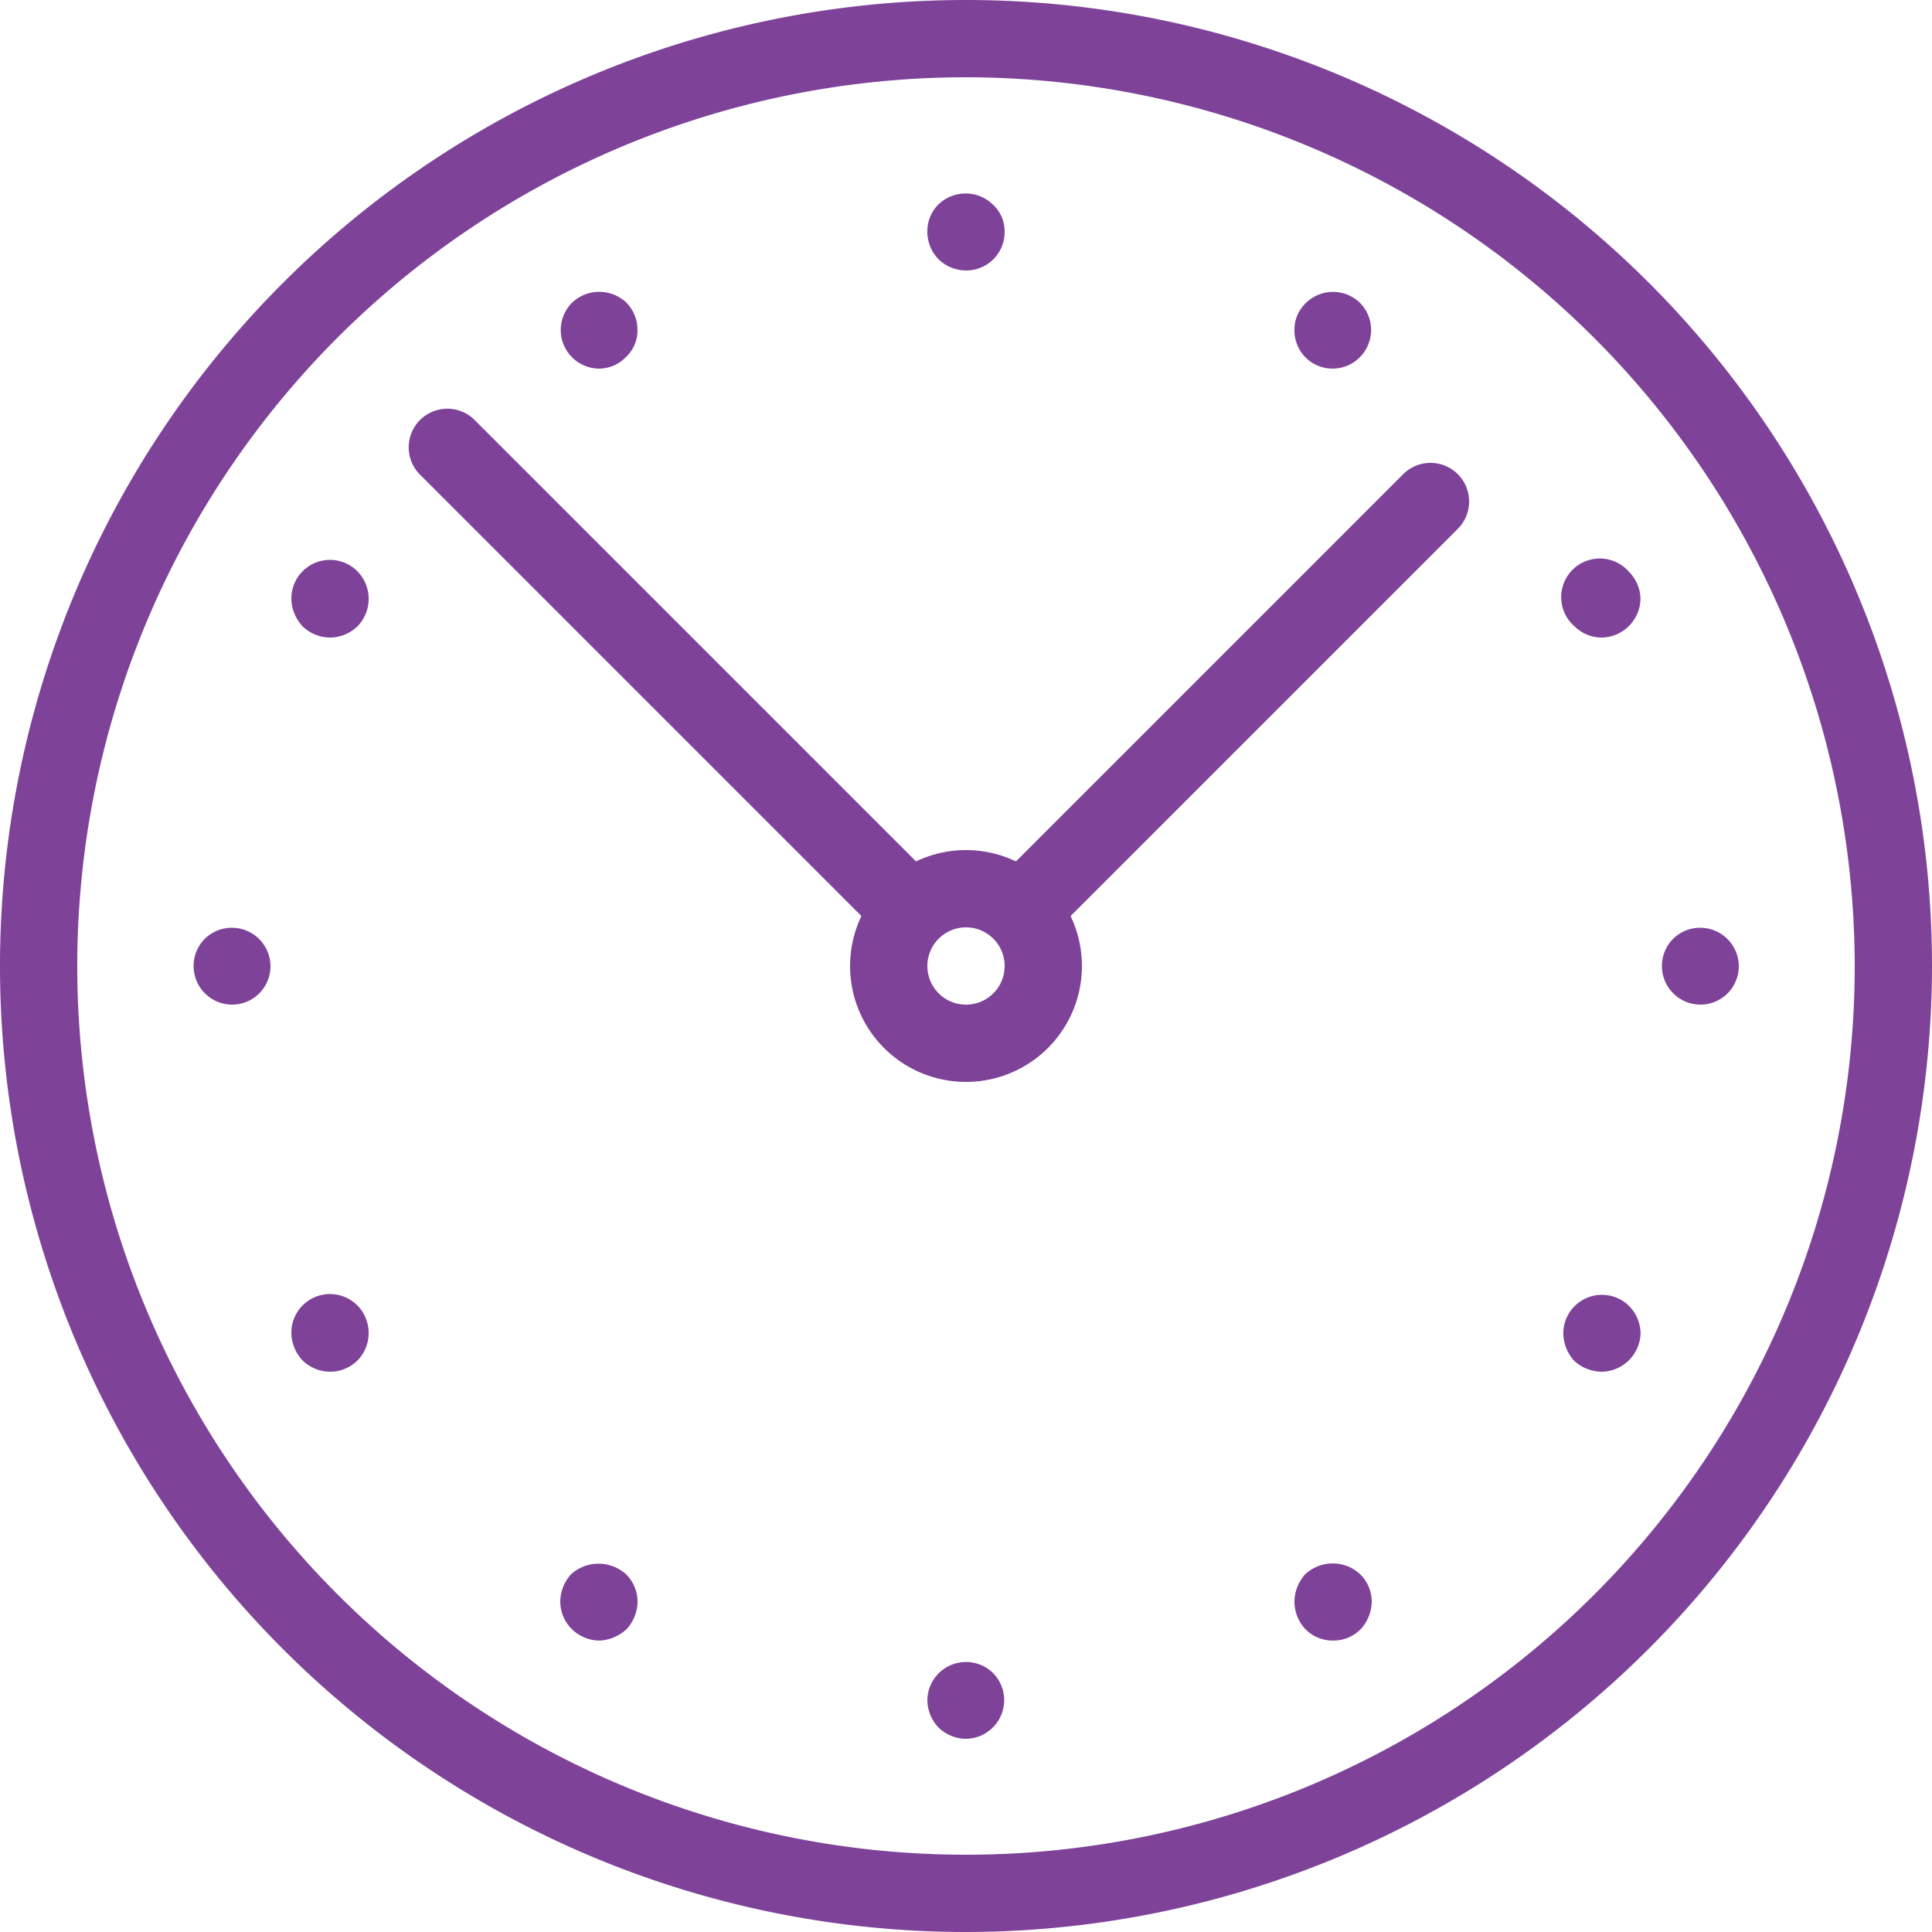 <svg xmlns="http://www.w3.org/2000/svg" width="25" height="25" viewBox="0 0 25 25">
  <g id="Group_39" data-name="Group 39" transform="translate(-540.5 -1800.5)">
    <g id="clock_time" transform="translate(537 1797)">
      <g id="Group_17" data-name="Group 17">
        <path id="Path_21" data-name="Path 21" d="M16,28.5A12.5,12.5,0,1,1,28.5,16,12.514,12.514,0,0,1,16,28.5Zm0-24A11.5,11.5,0,1,0,27.5,16,11.513,11.513,0,0,0,16,4.5Z" fill="#7e4399"/>
      </g>
      <g id="Group_36" data-name="Group 36">
        <g id="Group_20" data-name="Group 20">
          <g id="Group_18" data-name="Group 18">
            <path id="Path_22" data-name="Path 22" d="M20.75,8.27a.493.493,0,0,1-.5-.5.472.472,0,0,1,.149-.35.5.5,0,0,1,.7,0,.5.5,0,0,1-.349.85Z" fill="#7e4399"/>
          </g>
          <g id="Group_19" data-name="Group 19">
            <path id="Path_23" data-name="Path 23" d="M11.25,24.729a.517.517,0,0,1-.351-.149.5.5,0,0,1-.149-.351.538.538,0,0,1,.14-.359.532.532,0,0,1,.71,0,.5.5,0,0,1,.15.359.538.538,0,0,1-.141.351A.548.548,0,0,1,11.25,24.729Z" fill="#7e4399"/>
          </g>
        </g>
        <g id="Group_23" data-name="Group 23">
          <g id="Group_21" data-name="Group 21">
            <path id="Path_24" data-name="Path 24" d="M24.229,11.75a.5.5,0,0,1-.35-.141.5.5,0,1,1,.7-.71.513.513,0,0,1,.149.351.511.511,0,0,1-.5.5Z" fill="#7e4399"/>
          </g>
          <g id="Group_22" data-name="Group 22">
            <path id="Path_25" data-name="Path 25" d="M7.77,21.25a.514.514,0,0,1-.35-.141.535.535,0,0,1-.15-.359.5.5,0,0,1,.861-.351.509.509,0,0,1,0,.7A.5.5,0,0,1,7.77,21.25Z" fill="#7e4399"/>
          </g>
        </g>
        <g id="Group_26" data-name="Group 26">
          <g id="Group_24" data-name="Group 24">
            <path id="Path_26" data-name="Path 26" d="M25.5,16.5a.5.5,0,0,1-.351-.851A.5.5,0,0,1,26,16a.5.5,0,0,1-.141.35A.5.5,0,0,1,25.5,16.5Z" fill="#7e4399"/>
          </g>
          <g id="Group_25" data-name="Group 25">
            <path id="Path_27" data-name="Path 27" d="M6.5,16.5a.5.5,0,0,1-.351-.851A.5.5,0,0,1,7,16a.5.5,0,0,1-.141.35A.5.5,0,0,1,6.5,16.5Z" fill="#7e4399"/>
          </g>
        </g>
        <g id="Group_29" data-name="Group 29">
          <g id="Group_27" data-name="Group 27">
            <path id="Path_28" data-name="Path 28" d="M24.229,21.25a.534.534,0,0,1-.359-.141.541.541,0,0,1-.141-.359.5.5,0,0,1,.851-.351.513.513,0,0,1,.149.351.511.511,0,0,1-.5.5Z" fill="#7e4399"/>
          </g>
          <g id="Group_28" data-name="Group 28">
            <path id="Path_29" data-name="Path 29" d="M7.77,11.75a.514.514,0,0,1-.35-.141.535.535,0,0,1-.15-.359.5.5,0,0,1,.861-.351.509.509,0,0,1,0,.7A.513.513,0,0,1,7.77,11.75Z" fill="#7e4399"/>
          </g>
        </g>
        <g id="Group_32" data-name="Group 32">
          <g id="Group_30" data-name="Group 30">
            <path id="Path_30" data-name="Path 30" d="M20.75,24.729a.5.5,0,0,1-.351-.14.524.524,0,0,1-.149-.36.538.538,0,0,1,.14-.359.522.522,0,0,1,.71,0,.5.5,0,0,1,.15.359.538.538,0,0,1-.141.351A.5.5,0,0,1,20.75,24.729Z" fill="#7e4399"/>
          </g>
          <g id="Group_31" data-name="Group 31">
            <path id="Path_31" data-name="Path 31" d="M11.25,8.27a.5.5,0,0,1-.351-.85.511.511,0,0,1,.7-.01.5.5,0,0,1,.15.359.47.47,0,0,1-.149.351A.485.485,0,0,1,11.25,8.27Z" fill="#7e4399"/>
          </g>
        </g>
        <g id="Group_35" data-name="Group 35">
          <g id="Group_33" data-name="Group 33">
            <path id="Path_32" data-name="Path 32" d="M16,26a.518.518,0,0,1-.351-.141A.524.524,0,0,1,15.5,25.5a.5.5,0,0,1,.85-.351A.5.5,0,0,1,16,26Z" fill="#7e4399"/>
          </g>
          <g id="Group_34" data-name="Group 34">
            <path id="Path_33" data-name="Path 33" d="M16,7a.518.518,0,0,1-.351-.141A.507.507,0,0,1,15.5,6.5a.485.485,0,0,1,.14-.351.506.506,0,0,1,.71,0,.473.473,0,0,1,.15.351.5.5,0,0,1-.141.35A.5.5,0,0,1,16,7Z" fill="#7e4399"/>
          </g>
        </g>
      </g>
      <g id="Group_38" data-name="Group 38">
        <g id="Group_37" data-name="Group 37">
          <path id="Path_34" data-name="Path 34" d="M22.364,9.636a.5.5,0,0,0-.707,0l-5.413,5.413a.975.975,0,0,1,.707.707l5.413-5.413A.5.5,0,0,0,22.364,9.636Z" fill="#7e4399"/>
          <path id="Path_35" data-name="Path 35" d="M15.756,15.049l-6.12-6.12a.5.5,0,0,0-.707.707l6.12,6.12A.975.975,0,0,1,15.756,15.049Z" fill="#7e4399"/>
        </g>
        <path id="Path_36" data-name="Path 36" d="M16,17.5A1.5,1.5,0,1,1,17.5,16,1.5,1.5,0,0,1,16,17.5Zm0-2a.5.5,0,1,0,.5.5A.5.5,0,0,0,16,15.5Z" fill="#7e4399"/>
      </g>
    </g>
  </g>
</svg>
